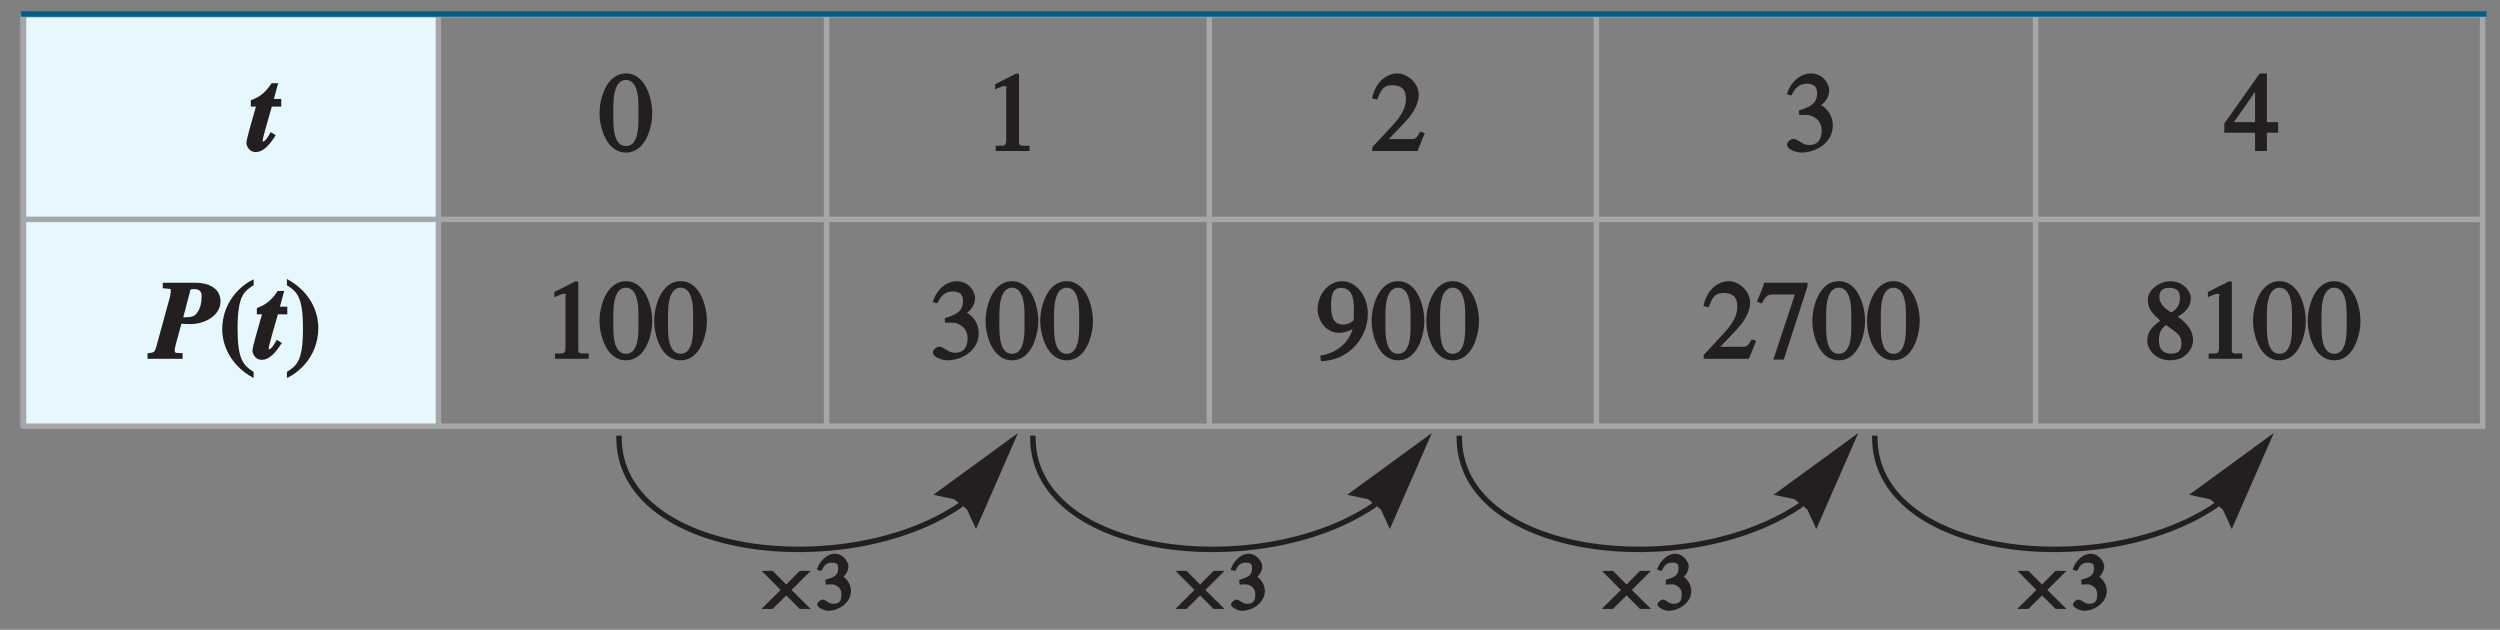 <?xml version="1.0" encoding="UTF-8"?>
<svg xmlns="http://www.w3.org/2000/svg" xmlns:xlink="http://www.w3.org/1999/xlink" width="228.643pt" height="57.6pt" viewBox="0 0 228.643 57.6" version="1.1">
<rect x="0" y="0" width="228.643" height="57.6" fill="#808080" stroke="none"/>
<defs>
<g>
<symbol overflow="visible" id="glyph0-0">
<path style="stroke:none;" d=""/>
</symbol>
<symbol overflow="visible" id="glyph0-1">
<path style="stroke:none;" d="M 2.812 -4.766 L 2.266 -4.766 L 2.656 -6.203 L 2.062 -6.203 C 1.344 -5.109 0.688 -4.844 0.156 -4.641 L 0.156 -4.062 L 0.625 -4.062 C 0.234 -2.625 -0.25 -1.125 -0.25 -0.703 C -0.25 -0.641 -0.109 0.094 0.609 0.094 C 1.391 0.094 1.969 -0.734 2.438 -1.438 L 1.984 -1.734 C 1.797 -1.438 1.516 -0.875 1.266 -0.875 C 1.25 -0.875 1.234 -0.766 1.234 -0.891 C 1.234 -1.234 1.781 -2.984 2.078 -4.062 L 2.938 -4.062 L 2.938 -4.766 Z M 2.812 -4.766 "/>
</symbol>
<symbol overflow="visible" id="glyph0-2">
<path style="stroke:none;" d="M 3.453 -6.062 C 3.5 -6.266 3.438 -6.375 3.812 -6.375 C 4.672 -6.375 4.531 -5.75 4.531 -5.547 C 4.531 -5.25 4.453 -4.609 4.125 -4.203 C 3.953 -3.984 3.812 -3.797 3.062 -3.797 C 2.938 -3.797 2.828 -3.797 2.859 -3.797 Z M 1.125 -6.438 C 1.75 -6.359 1.719 -6.469 1.719 -6.156 C 1.719 -6 1.641 -5.672 1.625 -5.594 L 0.391 -1.094 C 0.219 -0.484 0.125 -0.594 -0.406 -0.5 L -0.406 0 L 2.797 0 L 2.797 -0.516 C 2.156 -0.547 2.078 -0.469 2.078 -0.812 C 2.078 -0.875 2.141 -1.188 2.188 -1.359 L 2.688 -3.203 C 2.953 -3.188 3.109 -3.172 3.516 -3.172 C 4.859 -3.172 6.266 -3.969 6.266 -5.25 C 6.266 -6.516 5.062 -6.953 4 -6.953 L 0.984 -6.953 L 0.984 -6.453 Z M 1.125 -6.438 "/>
</symbol>
<symbol overflow="visible" id="glyph1-0">
<path style="stroke:none;" d=""/>
</symbol>
<symbol overflow="visible" id="glyph1-1">
<path style="stroke:none;" d="M 2.5 -6.5 C 3.781 -6.5 3.641 -4.156 3.641 -3.469 C 3.641 -2.688 3.781 -0.453 2.5 -0.453 C 1.219 -0.453 1.344 -2.656 1.344 -3.469 C 1.344 -4.156 1.219 -6.5 2.5 -6.5 Z M 2.5 -7.094 C 0.656 -7.094 0.078 -4.656 0.078 -3.469 C 0.078 -2.266 0.656 0.141 2.5 0.141 C 4.344 0.141 4.906 -2.266 4.906 -3.469 C 4.906 -4.656 4.344 -7.094 2.5 -7.094 Z M 2.5 -7.094 "/>
</symbol>
<symbol overflow="visible" id="glyph1-2">
<path style="stroke:none;" d="M 1.188 0 L 4.094 0 L 4.094 -0.484 C 3.188 -0.484 3.141 -0.422 3.141 -0.906 L 3.141 -7.031 L 2.906 -7.094 L 0.953 -6.109 L 0.953 -5.641 C 1.672 -5.938 1.672 -5.938 1.797 -5.938 C 2.125 -5.938 1.969 -5.828 1.969 -5.625 L 1.969 -1.094 C 1.969 -0.344 1.766 -0.5 1.016 -0.484 L 1.016 0 Z M 1.188 0 "/>
</symbol>
<symbol overflow="visible" id="glyph1-3">
<path style="stroke:none;" d="M 4.75 -1.703 L 4.547 -1.781 C 4.109 -1.062 4.047 -1.094 3.672 -1.094 L 1.656 -1.094 L 3.062 -2.562 C 3.516 -3.047 4.391 -4.062 4.391 -5.125 C 4.391 -6.234 3.344 -7.094 2.438 -7.094 C 1.547 -7.094 0.453 -6.438 0.125 -4.812 L 0.594 -4.703 C 0.891 -5.422 1.047 -6.016 1.953 -6.016 C 3.125 -6.016 3.219 -5.266 3.219 -4.75 C 3.219 -4 2.828 -3.219 1.953 -2.297 L 0.141 -0.344 L 0.141 0 L 4.281 0 L 4.938 -1.625 Z M 4.75 -1.703 "/>
</symbol>
<symbol overflow="visible" id="glyph1-4">
<path style="stroke:none;" d="M 1.531 -3.297 C 2.219 -3.312 2.344 -3.312 2.703 -3.125 C 3.344 -2.797 3.438 -2.172 3.438 -1.922 C 3.438 -1.172 3.188 -0.547 2.25 -0.547 C 1.656 -0.547 1.281 -1.109 0.812 -1.109 C 0.656 -1.109 0.266 -0.875 0.266 -0.594 C 0.266 -0.062 1.297 0.141 1.547 0.141 C 3.109 0.141 4.453 -0.906 4.453 -2.312 C 4.453 -3.641 3.453 -4.156 3.375 -4.203 C 3.812 -4.484 4.125 -5.031 4.125 -5.562 C 4.125 -5.984 3.703 -7.094 2.406 -7.094 C 1.734 -7.094 0.688 -6.594 0.25 -5.188 L 0.672 -5.078 C 0.859 -5.438 1.172 -6.156 2.078 -6.156 C 2.812 -6.156 3.016 -5.797 3.016 -5.281 C 3.016 -4.359 2.438 -4.047 1.344 -3.703 L 1.375 -3.297 Z M 1.531 -3.297 "/>
</symbol>
<symbol overflow="visible" id="glyph1-5">
<path style="stroke:none;" d="M 4.719 -2.641 L 3.844 -2.641 L 3.844 -7.094 L 3.188 -7.094 L -0.047 -2.516 L -0.047 -1.672 L 2.766 -1.672 L 2.766 0 L 3.844 0 L 3.844 -1.672 L 4.875 -1.672 L 4.875 -2.641 Z M 2.922 -2.641 L 0.828 -2.641 L 2.969 -5.703 L 2.766 -5.703 L 2.766 -2.641 Z M 2.922 -2.641 "/>
</symbol>
<symbol overflow="visible" id="glyph1-6">
<path style="stroke:none;" d="M 0.594 0.219 C 3.125 0.062 4.734 -2 4.734 -4.125 C 4.734 -5.797 3.625 -7.094 2.406 -7.094 C 1.094 -7.094 0.141 -5.844 0.141 -4.516 C 0.141 -3.688 0.766 -2.375 2.094 -2.375 C 2.594 -2.375 3.234 -2.594 3.562 -2.859 L 3.422 -3 C 3.375 -2.797 2.984 -0.703 0.375 -0.281 L 0.453 0.234 Z M 3.453 -3.703 C 3.453 -3.531 3.469 -3.531 3.344 -3.438 C 3.125 -3.266 2.828 -3.125 2.5 -3.125 C 1.438 -3.125 1.375 -4.125 1.375 -4.891 C 1.375 -5.703 1.453 -6.484 2.297 -6.484 C 3.625 -6.484 3.453 -4.688 3.453 -4.094 Z M 3.453 -3.703 "/>
</symbol>
<symbol overflow="visible" id="glyph1-7">
<path style="stroke:none;" d="M 4.484 -6.953 L 0.688 -6.953 L 0.469 -6.328 L 0.016 -5.234 L 0.438 -5.047 C 0.812 -5.641 0.875 -5.875 1.531 -5.875 L 3.484 -5.875 L 1.516 0.078 L 2.469 0.078 L 4.641 -6.625 L 4.641 -6.953 Z M 4.484 -6.953 "/>
</symbol>
<symbol overflow="visible" id="glyph1-8">
<path style="stroke:none;" d="M 2 -3.172 C 3.156 -2.344 3.531 -2.156 3.531 -1.422 C 3.531 -0.719 3.219 -0.469 2.594 -0.469 C 1.781 -0.469 1.469 -0.953 1.469 -1.719 C 1.469 -2.625 1.906 -2.906 2.125 -3.078 Z M 0.406 -1.625 C 0.406 -0.844 1.219 0.141 2.453 0.141 C 4.125 0.141 4.594 -1.141 4.594 -1.656 C 4.594 -2.328 4.344 -3.031 3.188 -3.859 C 3.547 -4.047 4.391 -4.578 4.391 -5.5 C 4.391 -6.266 3.625 -7.094 2.484 -7.094 C 1.625 -7.094 0.453 -6.375 0.453 -5.375 C 0.453 -4.562 0.906 -4.109 1.594 -3.484 C 0.844 -2.922 0.406 -2.484 0.406 -1.625 Z M 1.516 -5.625 C 1.516 -6.109 1.688 -6.484 2.438 -6.484 C 3.203 -6.484 3.391 -6.094 3.391 -5.547 C 3.391 -4.672 2.875 -4.422 2.594 -4.234 C 2.359 -4.406 1.516 -4.844 1.516 -5.625 Z M 1.516 -5.625 "/>
</symbol>
<symbol overflow="visible" id="glyph2-0">
<path style="stroke:none;" d=""/>
</symbol>
<symbol overflow="visible" id="glyph2-1">
<path style="stroke:none;" d="M 3.062 -7.203 C 2.516 -6.953 0.312 -5.578 0.312 -2.656 C 0.312 -1.844 0.641 0.391 3.188 1.766 L 3.188 1.203 C 2.188 0.578 1.719 -0.031 1.719 -2.75 C 1.719 -5.797 2.312 -6.156 3.188 -6.734 L 3.188 -7.266 Z M 3.062 -7.203 "/>
</symbol>
<symbol overflow="visible" id="glyph2-2">
<path style="stroke:none;" d="M 0.266 1.688 C 0.812 1.438 3 0.062 3 -2.859 C 3 -3.688 2.688 -5.922 0.125 -7.297 L 0.125 -6.719 C 1.141 -6.109 1.594 -5.484 1.594 -2.766 C 1.594 0.281 1 0.625 0.125 1.203 L 0.125 1.75 Z M 0.266 1.688 "/>
</symbol>
<symbol overflow="visible" id="glyph3-0">
<path style="stroke:none;" d=""/>
</symbol>
<symbol overflow="visible" id="glyph3-1">
<path style="stroke:none;" d="M 3.125 -1.703 L 4.984 -3.562 L 3.984 -3.562 L 2.75 -2.312 L 1.5 -3.562 L 0.5 -3.562 L 2.234 -1.812 L 0.484 -0.078 L 1.5 -0.078 L 2.75 -1.312 L 3.984 -0.078 L 4.984 -0.078 L 3.234 -1.812 Z M 3.125 -1.703 "/>
</symbol>
<symbol overflow="visible" id="glyph4-0">
<path style="stroke:none;" d=""/>
</symbol>
<symbol overflow="visible" id="glyph4-1">
<path style="stroke:none;" d="M 1.078 -2.312 C 1.547 -2.328 1.594 -2.344 1.844 -2.219 C 2.297 -1.984 2.328 -1.609 2.328 -1.422 C 2.328 -0.906 2.219 -0.547 1.578 -0.547 C 1.156 -0.547 0.891 -0.938 0.578 -0.938 C 0.469 -0.938 0.109 -0.688 0.109 -0.5 C 0.109 -0.141 0.906 0.094 1.078 0.094 C 2.172 0.094 3.203 -0.719 3.203 -1.703 C 3.203 -2.625 2.422 -3.078 2.516 -3.031 C 2.719 -3.156 2.969 -3.609 2.969 -3.984 C 2.969 -4.266 2.594 -5.125 1.688 -5.125 C 1.219 -5.125 0.406 -4.703 0.078 -3.656 L 0.5 -3.547 C 0.656 -3.828 0.812 -4.312 1.453 -4.312 C 1.969 -4.312 2.031 -4.141 2.031 -3.781 C 2.031 -3.141 1.703 -3 0.859 -2.734 L 0.891 -2.297 Z M 1.078 -2.312 "/>
</symbol>
</g>
<clipPath id="clip1">
  <path d="M 49 32 L 96 32 L 96 57.602 L 49 57.602 Z M 49 32 "/>
</clipPath>
<clipPath id="clip2">
  <path d="M 87 32 L 134 32 L 134 57.602 L 87 57.602 Z M 87 32 "/>
</clipPath>
<clipPath id="clip3">
  <path d="M 126 32 L 173 32 L 173 57.602 L 126 57.602 Z M 126 32 "/>
</clipPath>
<clipPath id="clip4">
  <path d="M 164 32 L 211 32 L 211 57.602 L 164 57.602 Z M 164 32 "/>
</clipPath>
</defs>
<g id="surface1">
<path style=" stroke:none;fill-rule:nonzero;fill:rgb(90.001%,96.783%,99.373%);fill-opacity:1;" d="M 1.902 1.211 L 40.273 1.211 L 40.273 39.082 L 1.902 39.082 Z M 1.902 1.211 "/>
<path style="fill:none;stroke-width:0.5;stroke-linecap:butt;stroke-linejoin:miter;stroke:rgb(65.492%,64.864%,65.019%);stroke-opacity:1;stroke-miterlimit:10;" d="M 259.538 431.82 L 484.44 431.82 L 484.44 394.191 L 259.538 394.191 Z M 259.288 413.109 L 484.491 413.109 " transform="matrix(1,0,0,-1,-257.386,433.172)"/>
<g style="fill:rgb(13.73%,12.16%,12.549%);fill-opacity:1;">
  <use xlink:href="#glyph0-1" x="22.783" y="13.812"/>
</g>
<g style="fill:rgb(13.73%,12.16%,12.549%);fill-opacity:1;">
  <use xlink:href="#glyph1-1" x="54.75" y="13.812"/>
  <use xlink:href="#glyph1-2" x="90.057" y="13.812"/>
  <use xlink:href="#glyph1-3" x="125.364" y="13.812"/>
</g>
<g style="fill:rgb(13.73%,12.16%,12.549%);fill-opacity:1;">
  <use xlink:href="#glyph1-4" x="163.171" y="13.812"/>
</g>
<g style="fill:rgb(13.73%,12.16%,12.549%);fill-opacity:1;">
  <use xlink:href="#glyph1-5" x="203.478" y="13.812"/>
</g>
<g style="fill:rgb(13.73%,12.16%,12.549%);fill-opacity:1;">
  <use xlink:href="#glyph0-2" x="13.901" y="32.812"/>
</g>
<g style="fill:rgb(13.73%,12.16%,12.549%);fill-opacity:1;">
  <use xlink:href="#glyph2-1" x="20.009" y="32.812"/>
</g>
<g style="fill:rgb(13.73%,12.16%,12.549%);fill-opacity:1;">
  <use xlink:href="#glyph0-1" x="23.337" y="32.812"/>
</g>
<g style="fill:rgb(13.73%,12.16%,12.549%);fill-opacity:1;">
  <use xlink:href="#glyph2-2" x="26.115" y="32.812"/>
</g>
<g style="fill:rgb(13.73%,12.16%,12.549%);fill-opacity:1;">
  <use xlink:href="#glyph1-2" x="49.749" y="32.812"/>
  <use xlink:href="#glyph1-1" x="54.749" y="32.812"/>
  <use xlink:href="#glyph1-1" x="59.749" y="32.812"/>
</g>
<g style="fill:rgb(13.73%,12.16%,12.549%);fill-opacity:1;">
  <use xlink:href="#glyph1-4" x="85.056" y="32.812"/>
  <use xlink:href="#glyph1-1" x="90.056" y="32.812"/>
  <use xlink:href="#glyph1-1" x="95.056" y="32.812"/>
</g>
<g style="fill:rgb(13.73%,12.16%,12.549%);fill-opacity:1;">
  <use xlink:href="#glyph1-6" x="120.363" y="32.812"/>
  <use xlink:href="#glyph1-1" x="125.363" y="32.812"/>
  <use xlink:href="#glyph1-1" x="130.363" y="32.812"/>
</g>
<g style="fill:rgb(13.73%,12.16%,12.549%);fill-opacity:1;">
  <use xlink:href="#glyph1-3" x="155.67" y="32.812"/>
  <use xlink:href="#glyph1-7" x="160.67" y="32.812"/>
  <use xlink:href="#glyph1-1" x="165.67" y="32.812"/>
  <use xlink:href="#glyph1-1" x="170.67" y="32.812"/>
</g>
<g style="fill:rgb(13.73%,12.16%,12.549%);fill-opacity:1;">
  <use xlink:href="#glyph1-8" x="195.977" y="32.812"/>
  <use xlink:href="#glyph1-2" x="200.977" y="32.812"/>
  <use xlink:href="#glyph1-1" x="205.977" y="32.812"/>
  <use xlink:href="#glyph1-1" x="210.977" y="32.812"/>
</g>
<path style="fill:none;stroke-width:0.5;stroke-linecap:butt;stroke-linejoin:miter;stroke:rgb(65.492%,64.864%,65.019%);stroke-opacity:1;stroke-miterlimit:10;" d="M 297.483 431.832 L 297.483 394.07 M 332.983 431.832 L 332.983 394.07 M 367.983 431.832 L 367.983 394.07 M 403.386 431.832 L 403.386 394.07 M 443.558 432.086 L 443.558 394.324 " transform="matrix(1,0,0,-1,-257.386,433.172)"/>
<path style="fill:none;stroke-width:0.5;stroke-linecap:butt;stroke-linejoin:miter;stroke:rgb(0%,36.859%,53.925%);stroke-opacity:1;stroke-miterlimit:10;" d="M 259.288 431.89 L 484.788 431.89 " transform="matrix(1,0,0,-1,-257.386,433.172)"/>
<g clip-path="url(#clip1)" clip-rule="nonzero">
<path style="fill:none;stroke-width:0.5;stroke-linecap:butt;stroke-linejoin:miter;stroke:rgb(13.73%,12.16%,12.549%);stroke-opacity:1;stroke-miterlimit:10;" d="M 313.999 393.332 C 313.788 382.281 334.632 379.832 345.171 386.941 L 345.788 387.719 " transform="matrix(1,0,0,-1,-257.386,433.172)"/>
</g>
<path style=" stroke:none;fill-rule:evenodd;fill:rgb(13.73%,12.16%,12.549%);fill-opacity:1;" d="M 93.105 39.602 L 89.266 48.383 L 88.445 46.602 L 87.273 45.66 L 85.363 45.25 "/>
<g style="fill:rgb(13.73%,12.16%,12.549%);fill-opacity:1;">
  <use xlink:href="#glyph3-1" x="69.159" y="55.769"/>
</g>
<g style="fill:rgb(13.73%,12.16%,12.549%);fill-opacity:1;">
  <use xlink:href="#glyph4-1" x="74.626" y="55.769"/>
</g>
<g clip-path="url(#clip2)" clip-rule="nonzero">
<path style="fill:none;stroke-width:0.5;stroke-linecap:butt;stroke-linejoin:miter;stroke:rgb(13.73%,12.16%,12.549%);stroke-opacity:1;stroke-miterlimit:10;" d="M 351.851 393.332 C 351.64 382.281 372.48 379.832 383.019 386.941 L 383.64 387.719 " transform="matrix(1,0,0,-1,-257.386,433.172)"/>
</g>
<path style=" stroke:none;fill-rule:evenodd;fill:rgb(13.73%,12.16%,12.549%);fill-opacity:1;" d="M 130.953 39.602 L 127.113 48.383 L 126.293 46.602 L 125.125 45.66 L 123.215 45.25 "/>
<g style="fill:rgb(13.73%,12.16%,12.549%);fill-opacity:1;">
  <use xlink:href="#glyph3-1" x="107.009" y="55.769"/>
</g>
<g style="fill:rgb(13.73%,12.16%,12.549%);fill-opacity:1;">
  <use xlink:href="#glyph4-1" x="112.475" y="55.769"/>
</g>
<g clip-path="url(#clip3)" clip-rule="nonzero">
<path style="fill:none;stroke-width:0.5;stroke-linecap:butt;stroke-linejoin:miter;stroke:rgb(13.73%,12.16%,12.549%);stroke-opacity:1;stroke-miterlimit:10;" d="M 390.851 393.332 C 390.64 382.281 411.48 379.832 422.019 386.941 L 422.64 387.719 " transform="matrix(1,0,0,-1,-257.386,433.172)"/>
</g>
<path style=" stroke:none;fill-rule:evenodd;fill:rgb(13.73%,12.16%,12.549%);fill-opacity:1;" d="M 169.953 39.602 L 166.113 48.383 L 165.293 46.602 L 164.125 45.66 L 162.215 45.25 "/>
<g style="fill:rgb(13.73%,12.16%,12.549%);fill-opacity:1;">
  <use xlink:href="#glyph3-1" x="146.009" y="55.769"/>
</g>
<g style="fill:rgb(13.73%,12.16%,12.549%);fill-opacity:1;">
  <use xlink:href="#glyph4-1" x="151.476" y="55.769"/>
</g>
<g clip-path="url(#clip4)" clip-rule="nonzero">
<path style="fill:none;stroke-width:0.5;stroke-linecap:butt;stroke-linejoin:miter;stroke:rgb(13.73%,12.16%,12.549%);stroke-opacity:1;stroke-miterlimit:10;" d="M 428.851 393.332 C 428.64 382.281 449.48 379.832 460.019 386.941 L 460.64 387.719 " transform="matrix(1,0,0,-1,-257.386,433.172)"/>
</g>
<path style=" stroke:none;fill-rule:evenodd;fill:rgb(13.73%,12.16%,12.549%);fill-opacity:1;" d="M 207.953 39.602 L 204.113 48.383 L 203.293 46.602 L 202.125 45.66 L 200.215 45.25 "/>
<g style="fill:rgb(13.73%,12.16%,12.549%);fill-opacity:1;">
  <use xlink:href="#glyph3-1" x="184.009" y="55.769"/>
</g>
<g style="fill:rgb(13.73%,12.16%,12.549%);fill-opacity:1;">
  <use xlink:href="#glyph4-1" x="189.476" y="55.769"/>
</g>
<path style="fill:none;stroke-width:0.5;stroke-linecap:butt;stroke-linejoin:miter;stroke:rgb(100%,100%,100%);stroke-opacity:1;stroke-miterlimit:10;" d="M 41.999 804 L 41.999 780 M -0.001 762 L 23.999 762 M 653.999 804 L 653.999 780 M 695.999 762 L 671.999 762 M 41.999 -0 L 41.999 24 M -0.001 42 L 23.999 42 M 653.999 -0 L 653.999 24 M 695.999 42 L 671.999 42 " transform="matrix(1,0,0,-1,-257.386,433.172)"/>
<path style="fill:none;stroke-width:0.25;stroke-linecap:butt;stroke-linejoin:miter;stroke:rgb(0%,0%,0%);stroke-opacity:1;stroke-miterlimit:10;" d="M 41.999 804 L 41.999 780 M -0.001 762 L 23.999 762 M 653.999 804 L 653.999 780 M 695.999 762 L 671.999 762 M 41.999 -0 L 41.999 24 M -0.001 42 L 23.999 42 M 653.999 -0 L 653.999 24 M 695.999 42 L 671.999 42 " transform="matrix(1,0,0,-1,-257.386,433.172)"/>
<path style="fill:none;stroke-width:0.5;stroke-linecap:butt;stroke-linejoin:miter;stroke:rgb(100%,100%,100%);stroke-opacity:1;stroke-miterlimit:10;" d="M 323.999 792 L 371.999 792 M 323.999 12 L 371.999 12 M 11.999 426 L 11.999 378 M 683.999 426 L 683.999 378 M 347.999 804 L 347.999 780 M 347.999 24 L 347.999 -0 M -0.001 402 L 23.999 402 M 671.999 402 L 695.999 402 M 347.999 792 L 353.999 792 C 353.999 788.687 351.312 786 347.999 786 C 344.687 786 341.999 788.687 341.999 792 C 341.999 795.312 344.687 798 347.999 798 C 351.312 798 353.999 795.312 353.999 792 M 347.999 12 L 353.999 12 C 353.999 8.687 351.312 6 347.999 6 C 344.687 6 341.999 8.687 341.999 12 C 341.999 15.312 344.687 18 347.999 18 C 351.312 18 353.999 15.312 353.999 12 M 11.999 402 L 17.999 402 C 17.999 398.687 15.312 396 11.999 396 C 8.687 396 5.999 398.687 5.999 402 C 5.999 405.312 8.687 408 11.999 408 C 15.312 408 17.999 405.312 17.999 402 M 683.999 402 L 689.999 402 C 689.999 398.687 687.312 396 683.999 396 C 680.687 396 677.999 398.687 677.999 402 C 677.999 405.312 680.687 408 683.999 408 C 687.312 408 689.999 405.312 689.999 402 " transform="matrix(1,0,0,-1,-257.386,433.172)"/>
<path style="fill:none;stroke-width:0.25;stroke-linecap:butt;stroke-linejoin:miter;stroke:rgb(0%,0%,0%);stroke-opacity:1;stroke-miterlimit:10;" d="M 323.999 792 L 371.999 792 M 323.999 12 L 371.999 12 M 11.999 426 L 11.999 378 M 683.999 426 L 683.999 378 M 347.999 804 L 347.999 780 M 347.999 24 L 347.999 -0 M -0.001 402 L 23.999 402 M 671.999 402 L 695.999 402 M 347.999 792 L 353.999 792 C 353.999 788.687 351.312 786 347.999 786 C 344.687 786 341.999 788.687 341.999 792 C 341.999 795.312 344.687 798 347.999 798 C 351.312 798 353.999 795.312 353.999 792 M 347.999 12 L 353.999 12 C 353.999 8.687 351.312 6 347.999 6 C 344.687 6 341.999 8.687 341.999 12 C 341.999 15.312 344.687 18 347.999 18 C 351.312 18 353.999 15.312 353.999 12 M 11.999 402 L 17.999 402 C 17.999 398.687 15.312 396 11.999 396 C 8.687 396 5.999 398.687 5.999 402 C 5.999 405.312 8.687 408 11.999 408 C 15.312 408 17.999 405.312 17.999 402 M 683.999 402 L 689.999 402 C 689.999 398.687 687.312 396 683.999 396 C 680.687 396 677.999 398.687 677.999 402 C 677.999 405.312 680.687 408 683.999 408 C 687.312 408 689.999 405.312 689.999 402 " transform="matrix(1,0,0,-1,-257.386,433.172)"/>
</g>
</svg>
